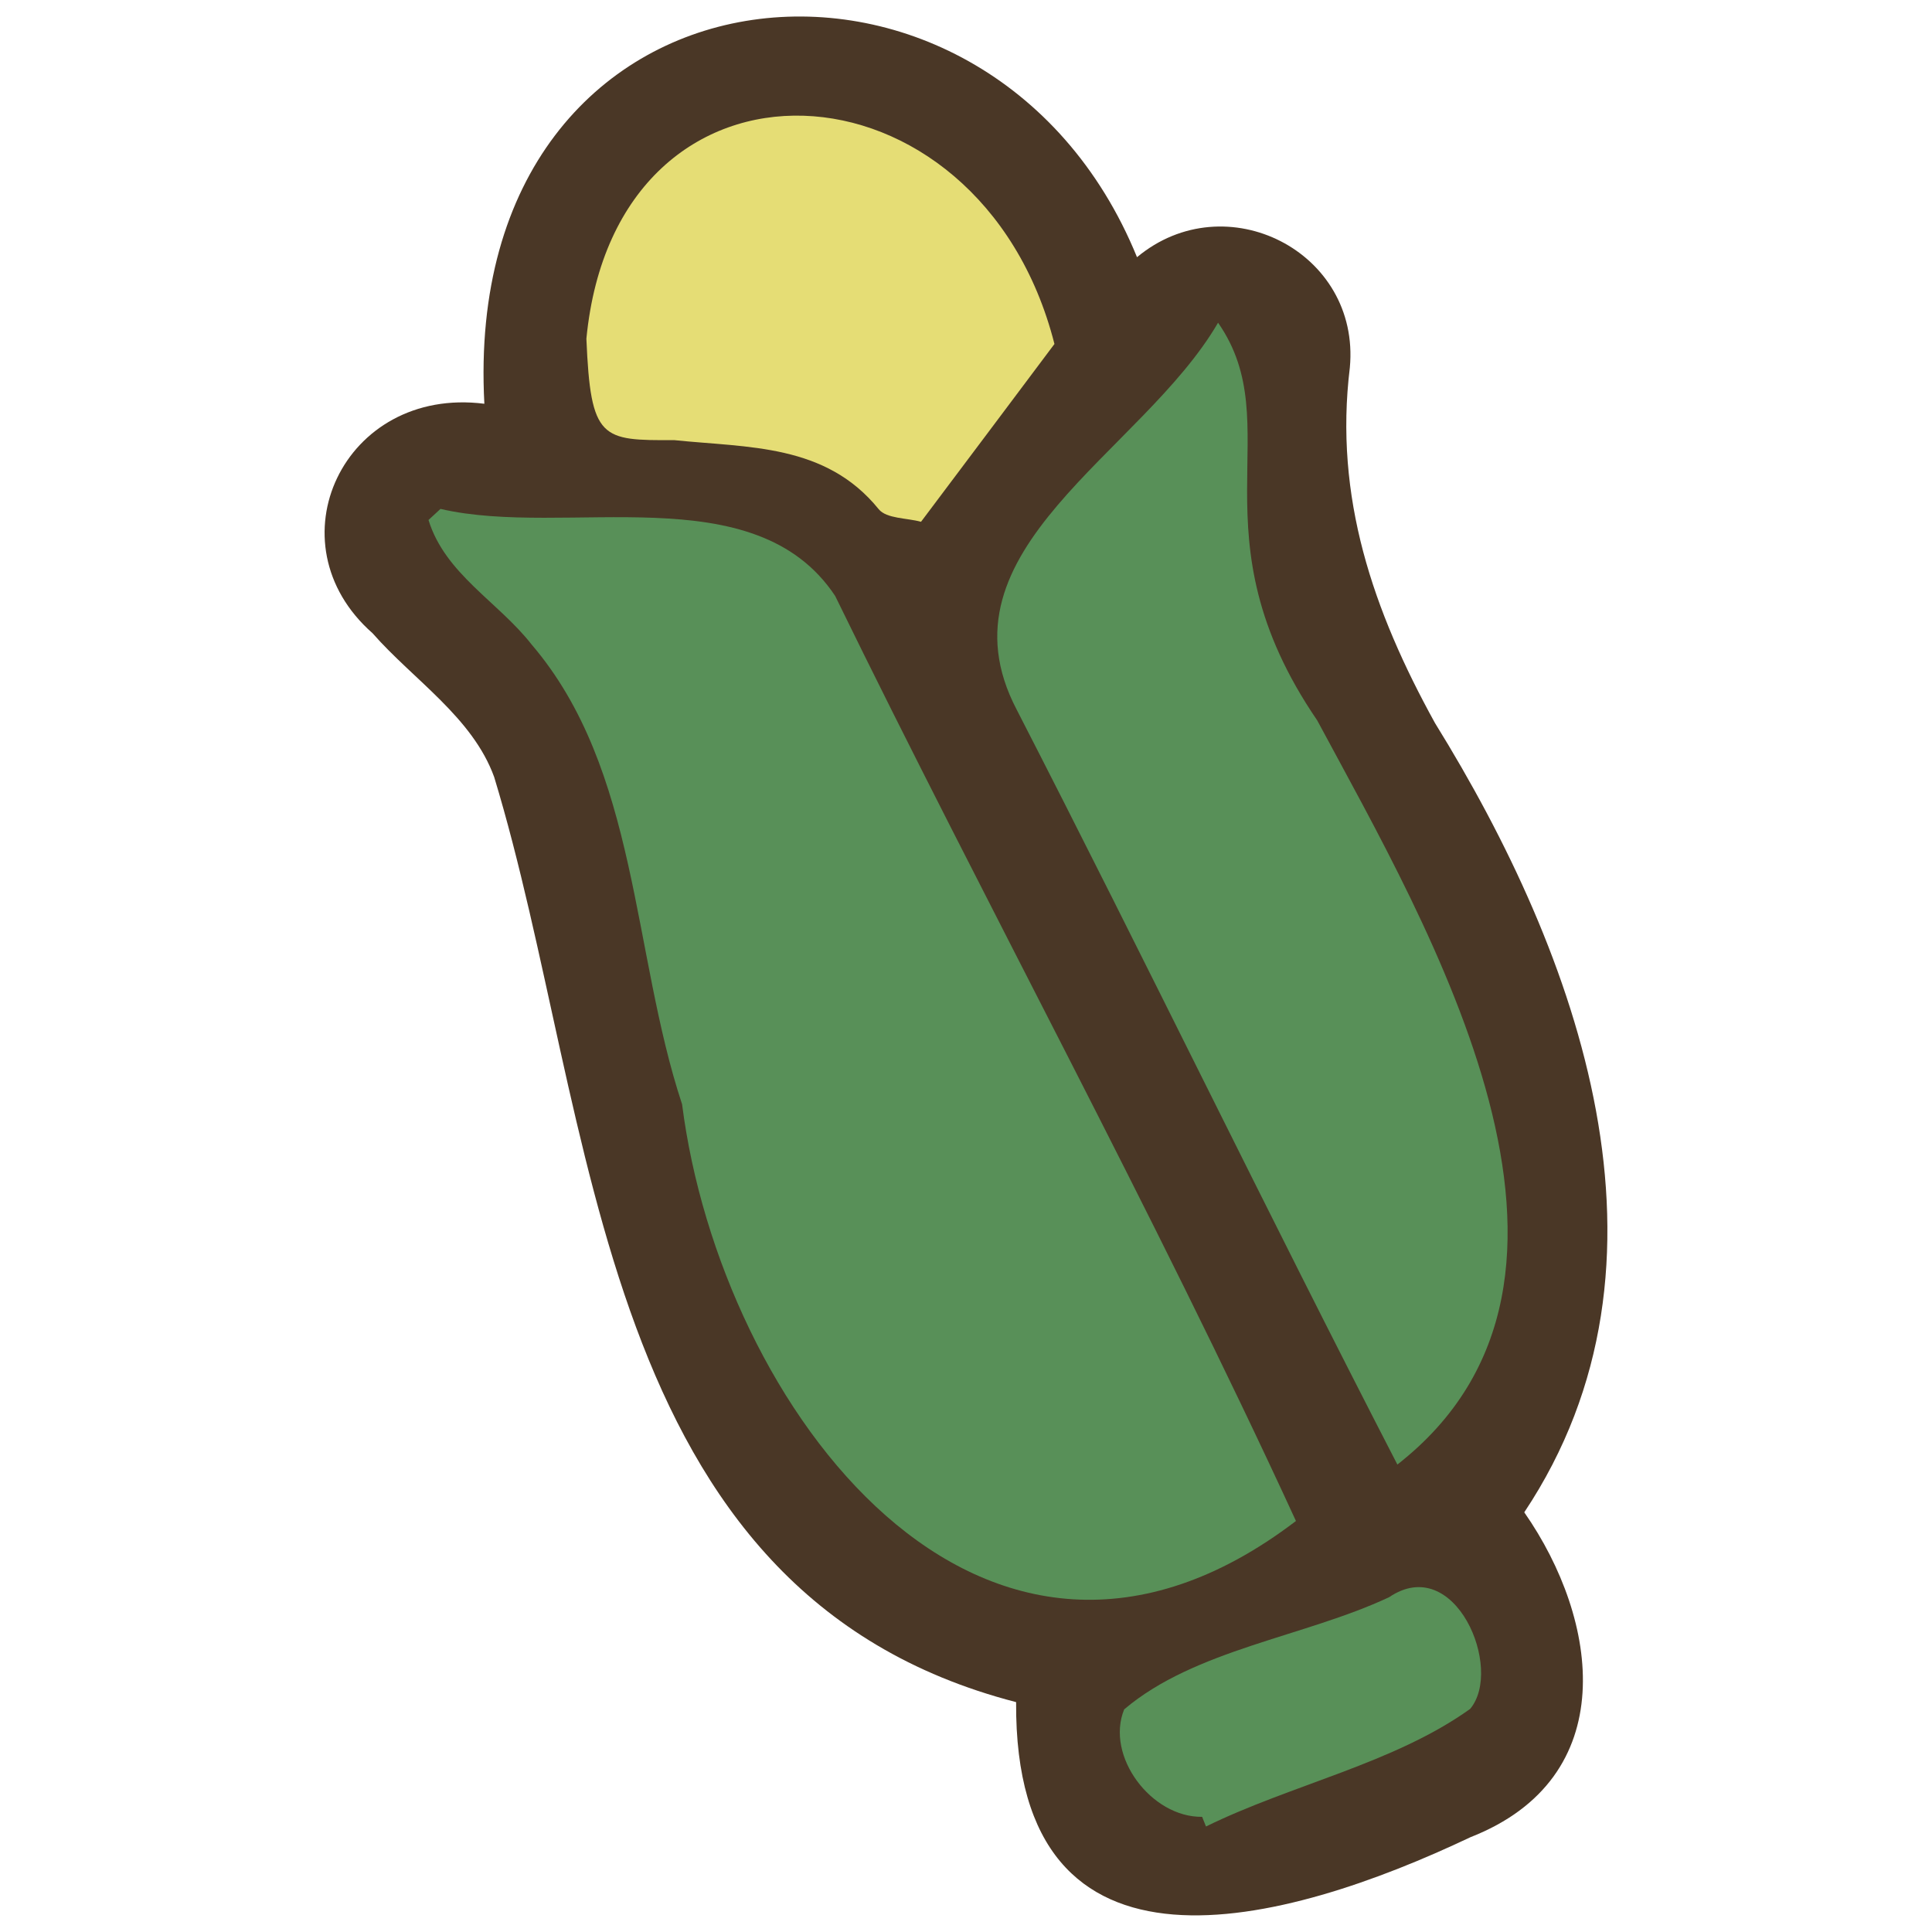<?xml version="1.0" encoding="UTF-8"?>
<svg id="uuid-3248e74a-1f57-4b9e-b068-dcb53510dc07" data-name="fill_maize" xmlns="http://www.w3.org/2000/svg" viewBox="0 0 128 128">
  <path d="M100.99,100.2c4.98,7.14,6.49,17.58-3.57,21.52-12.23,5.8-30.23,10.84-30.1-8.95-27.95-7.23-27.68-38.6-34.58-61.29-1.43-3.95-5.35-6.44-8.06-9.53-6.79-5.97-1.93-16.38,7.41-15.2-1.63-30.48,33.37-33.91,43.24-9.71,5.87-4.89,14.82-.37,14.1,7.32-1.05,8.57,1.53,16.09,5.64,23.54,9.52,15.38,16.96,35.7,5.92,52.29Z" style="fill: #4a3726; stroke-width: 0px;"/>
  <path d="M29.2,33.72c8.32,1.93,20.79-2.28,26.13,5.76,10,20.49,21.02,40.61,30.53,61.29-20.8,15.86-38.13-7.63-40.67-27.61-3.33-10.05-2.89-22.18-9.97-30.46-2.21-2.83-5.73-4.67-6.83-8.25l.8-.74Z" style="fill: #589058; stroke-width: 0px;"/>
  <path d="M92.58,97.03c-8.73-16.91-16.6-33.24-25.23-50.03-5.52-10.58,8.31-16.95,13.35-25.62,4.76,6.84-1.82,14.07,6.57,26.35,7.4,13.78,21.14,36.92,5.31,49.3Z" style="fill: #589058; stroke-width: 0px;"/>
  <path d="M69.86,22.79c-2.91,3.88-5.74,7.66-8.84,11.78-.94-.26-2.28-.2-2.8-.83-3.52-4.35-8.63-4.07-13.55-4.58-4.82.02-5.54,0-5.82-6.72,1.98-20.45,26.07-19.06,31.01.35Z" style="fill: #e5dd75; stroke-width: 0px;"/>
  <path d="M79.64,120.37c-3.37.04-6.42-4.03-5.16-7.12,4.68-3.97,11.94-4.8,17.55-7.43,4.38-2.97,7.6,4.75,5.37,7.4-5.04,3.61-11.84,5.01-17.5,7.79-.09-.22-.17-.43-.26-.65Z" style="fill: #589058; stroke-width: 0px;"/>
</svg>